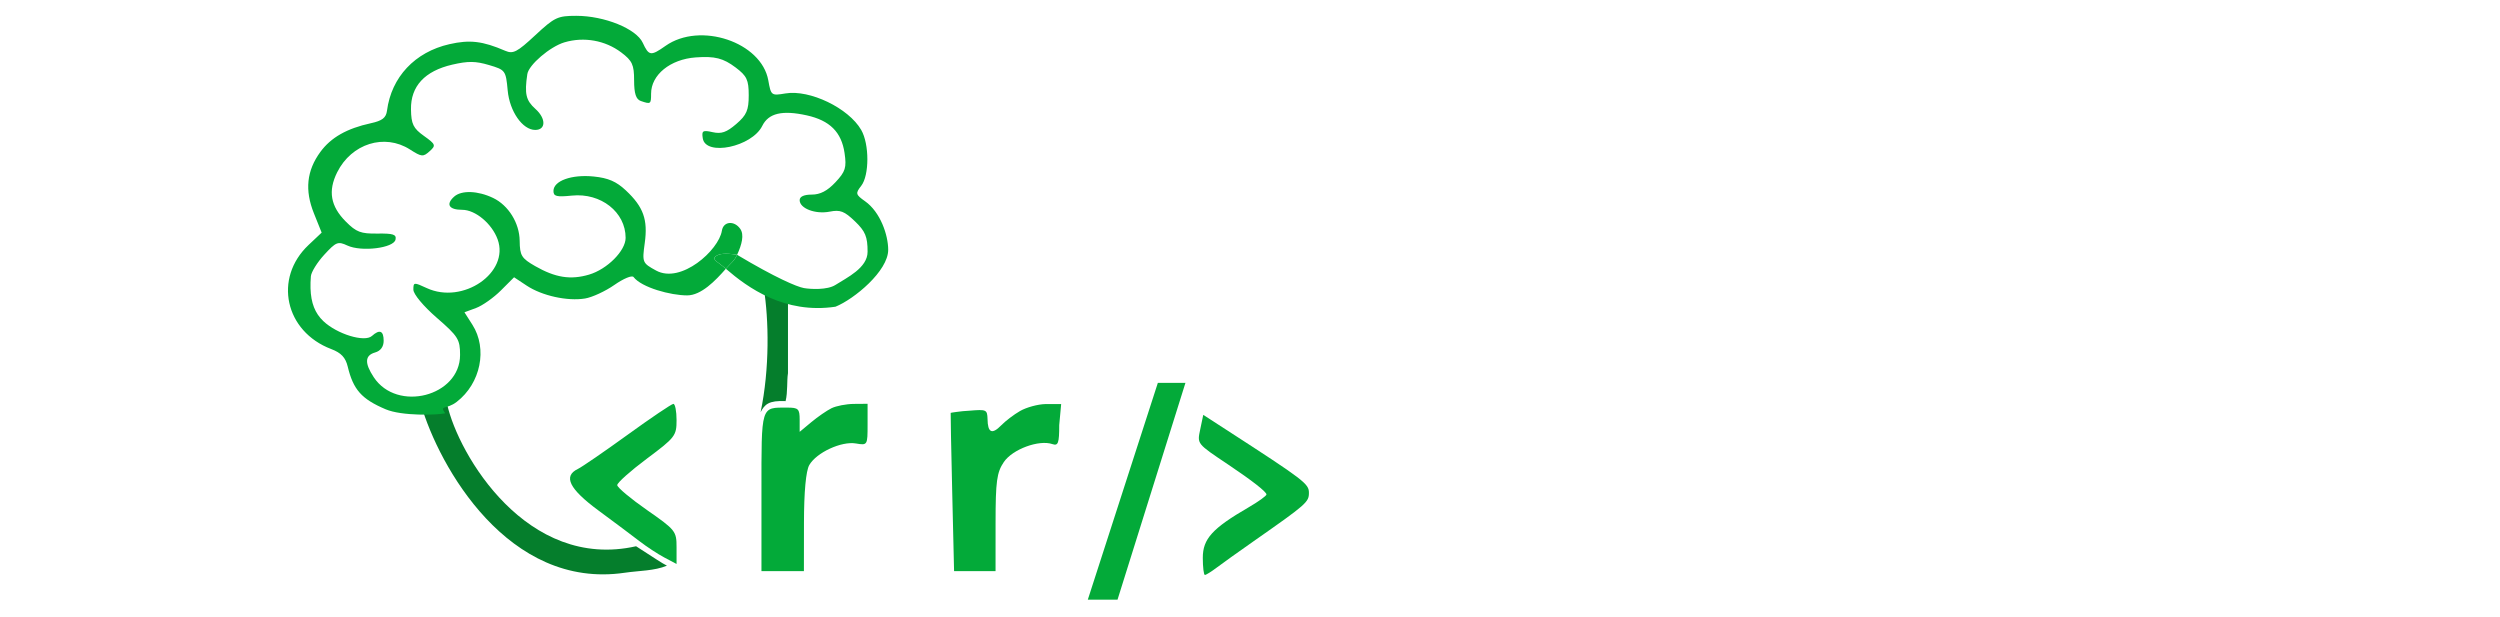 <svg
    xmlns="http://www.w3.org/2000/svg"
    viewBox="0 0 1580 390"
    id="logo_rickreis"
    width="1580px"
    height="390px">
    <g id="cachos">
        <path
            id="path"
            d="M 394.747 361.985 C 321.323 372.76 277.473 295.052 266 255.463 L 282.571 255.463 C 289.76 287.551 333.067 360.756 402 345.231 C 405.528 347.541 410.971 351.076 415.211 353.762 C 416.526 354.595 417.726 355.346 418.716 355.953 L 421.5 357.5 C 421.5 357.511 421.49 357.516 421.469 357.513 C 413.726 360.801 404.005 360.627 394.747 361.985 Z M 498 185.673 L 498 235.873 C 497.211 240.571 497.929 247.662 496.5 253.5 C 485.793 253 483.256 255.602 480.707 260.5 C 486.501 232.854 485.913 202.037 482.703 182 L 498 185.673 Z"
            fill="#057e2c"
            stroke-width="1"/>
        <path
            id="path_1"
            d="M 458.743 169.86 C 462.064 166.062 463.974 165.128 465.851 161.042 C 458.728 159.872 453.967 160.04 451.604 162.648 C 450.819 164.64 453.508 165.331 458.743 169.86 Z"
            fill="#03aa39"
            stroke-width="1"/>
        <path
            id="path_2"
            d="M 338.267 22.284 C 338.267 22.284 338.267 22.284 338.267 22.284 C 350.519 10.894 352.408 10 364.22 10 C 382.004 10 402.115 18.157 406.219 27.034 C 410.08 35.388 411.298 35.553 420.61 28.991 C 442.469 13.584 481.244 26.597 485.563 50.787 C 487.28 60.41 487.468 60.554 496.394 59.054 C 511.755 56.472 536.311 68.3 544.29 82.122 C 549.475 91.11 549.47 110.818 544.276 117.46 C 540.555 122.219 540.746 122.974 546.704 127.174 C 556.427 134.027 561.333 148.599 561.344 157.866 C 561.36 171.26 539.86 189.058 528.018 193.842 C 495.846 198.634 472.55 181.804 458.743 169.86 C 462.064 166.062 463.974 165.128 465.851 161.042 C 489.996 175.466 503.71 181.313 508.109 182.067 C 512.354 182.793 522.838 183.372 528.018 180.067 C 535.216 175.475 548.311 169.326 548.311 159.134 C 548.311 149.578 546.9 146.179 540.316 139.864 C 533.628 133.448 531.026 132.45 524.378 133.76 C 515.337 135.539 505.386 131.739 505.386 126.505 C 505.386 124.234 508.107 122.984 513.046 122.984 C 518.398 122.984 522.908 120.63 528.018 115.171 C 534.353 108.404 535.122 105.928 533.754 96.678 C 531.801 83.466 524.421 76.124 509.861 72.906 C 494.368 69.482 485.713 71.528 481.751 79.555 C 475.197 92.82 445.976 98.945 444.154 87.435 C 443.384 82.584 444.117 82.122 450.365 83.528 C 455.913 84.776 459.148 83.658 465.319 78.362 C 471.854 72.752 473.193 69.67 473.193 60.246 C 473.193 50.516 472.01 47.999 464.938 42.667 C 457.085 36.746 451.754 35.397 439.658 36.282 C 423.593 37.453 411.488 47.299 411.488 59.196 C 411.488 65.826 411.266 65.985 405.001 63.831 C 401.946 62.78 400.757 59.136 400.757 50.823 C 400.757 40.917 399.601 38.402 392.631 33.147 C 382.482 25.496 369.079 23.104 356.754 26.75 C 347.635 29.445 334.138 40.994 333.266 46.845 C 331.404 59.364 332.357 63.441 338.42 68.874 C 345.156 74.913 345.073 82.117 338.264 82.117 C 330.259 82.117 322.084 70.41 320.861 57.189 C 319.691 44.544 319.417 44.172 309.024 41.097 C 300.53 38.585 295.86 38.537 285.856 40.849 C 268.415 44.881 259.516 54.506 259.741 69.098 C 259.883 78.418 261.179 81.076 267.924 85.896 C 275.377 91.221 275.629 91.901 271.508 95.594 C 267.387 99.286 266.513 99.204 259.054 94.447 C 243.009 84.209 222.158 90.754 213.103 108.87 C 207.199 120.69 208.886 130.337 218.555 140.039 C 225.192 146.703 227.99 147.763 238.547 147.619 C 248.597 147.484 250.665 148.177 249.965 151.446 C 248.817 156.797 228.419 159.302 219.553 155.179 C 213.568 152.398 212.406 152.857 204.958 160.956 C 200.508 165.795 196.69 171.942 196.475 174.615 C 196.258 177.319 196.18 179.826 196.246 182.157 C 196.313 184.487 196.524 186.641 196.886 188.638 C 197.248 190.636 197.761 192.478 198.43 194.184 C 199.099 195.891 199.924 197.462 200.912 198.919 C 201.899 200.376 203.049 201.718 204.366 202.967 C 213.018 211.166 230.418 216.479 235.046 212.332 C 239.931 207.955 242.472 208.996 242.472 215.373 C 242.472 219.109 240.535 221.77 237.106 222.746 C 230.568 224.604 230.292 229.424 236.208 238.395 C 250.95 260.757 290.762 250.48 290.762 224.316 C 290.762 214.491 289.544 212.551 276.007 200.803 C 267.578 193.486 261.252 185.887 261.252 183.074 C 261.252 178.324 261.552 178.288 269.705 182.067 C 292.525 192.642 322.13 172.331 314.519 151.321 C 310.908 141.347 300.437 132.599 292.112 132.599 C 283.717 132.599 281.598 129.135 287.017 124.277 C 291.656 120.123 301.985 120.476 311.669 125.121 C 321.354 129.765 328.314 141.006 328.434 152.201 C 328.536 161.528 329.588 163.242 338.235 168.192 C 350.989 175.487 360.614 177.007 372.26 173.562 C 383.775 170.158 395.392 158.487 395.392 150.326 C 395.392 134.068 379.775 121.767 361.484 123.616 C 351.724 124.602 349.784 124.116 349.784 120.69 C 349.784 114.277 361.269 110.144 375.182 111.548 C 384.422 112.483 389.5 114.678 395.561 120.359 C 406.646 130.753 409.53 138.785 407.488 153.569 C 405.793 165.855 405.946 166.228 414.657 170.987 C 430.413 179.596 454.279 158.086 456.224 145.821 C 457.182 139.768 464.063 139.275 467.827 144.619 C 470.452 148.348 468.832 154.553 465.851 161.042 C 458.728 159.872 453.967 160.04 451.604 162.648 C 450.819 164.64 453.508 165.331 458.743 169.86 C 452.083 177.476 443.124 186.687 434.292 186.687 C 423.843 186.687 405.492 181.721 400.376 175.062 C 399.429 173.829 393.997 176.081 388.304 180.067 C 382.611 184.05 374.256 187.913 369.741 188.651 C 358.597 190.469 342.557 186.932 332.882 180.524 C 330.219 178.76 327.556 176.997 324.893 175.233 C 322.111 178.017 319.329 180.8 316.547 183.584 C 311.956 188.175 304.901 193.156 300.868 194.649 C 298.423 195.554 295.979 196.46 293.534 197.365 C 295.211 199.993 296.887 202.62 298.564 205.248 C 308.246 220.429 303.793 242.309 288.64 253.99 C 282.075 259.047 277.542 255.845 281.373 261.208 C 276.361 262.336 254.062 263.045 243.733 258.668 C 228.535 252.223 223.274 246.309 219.765 231.708 C 218.38 225.946 215.606 222.984 209.382 220.626 C 180.078 209.527 172.725 175.862 195.005 154.833 C 197.766 152.228 200.526 149.623 203.287 147.018 C 201.659 142.962 200.032 138.905 198.404 134.849 C 192.516 120.171 193.806 107.866 202.479 96.01 C 209.141 86.903 219.231 81.172 234.424 77.867 C 241.608 76.302 243.993 74.444 244.578 69.956 C 247.347 48.729 262.22 32.88 284.037 27.919 C 296.941 24.981 304.987 25.936 319.307 32.099 C 324.297 34.246 326.784 32.957 338.267 22.284"
            fill="#03aa39"
            stroke-width="1"/>
    </g>
    <g id="eis">
        <path
            id="path_5"
            d="M 1011.43 258.73 C 989.519 265.728 972.193 288.541 972.193 310.39 C 972.193 323.326 981.559 344.922 990.211 351.939 C 1004.92 363.865 1039.06 367.243 1057.9 358.634 C 1068.77 353.663 1080.27 342.6 1078.77 338.557 C 1077.6 335.427 1055.36 329.59 1055.36 332.412 C 1055.36 333.614 1051.44 336.742 1046.64 339.362 C 1029.83 348.547 1011.81 343.975 1004.11 328.566 L 999.274 318.902 L 1043.41 318.244 L 1087.55 317.585 L 1087.55 310.2 C 1087.55 306.138 1085.72 297.161 1083.48 290.25 C 1074.71 263.225 1042.07 248.944 1011.43 258.73 Z M 1176.97 259.857 C 1163.84 265.197 1157.36 273.053 1155.43 285.966 C 1152.83 303.296 1165.82 315.058 1192.18 319.26 C 1218.62 323.477 1227.34 329.669 1220.01 339.037 C 1216.76 343.196 1213.27 344.143 1201.18 344.143 C 1188.19 344.143 1185.49 343.278 1179.58 337.251 C 1173.32 330.852 1172.09 330.53 1162.39 332.737 C 1150.68 335.4 1150.01 336.859 1156.45 345.677 C 1165.16 357.581 1179.42 363.375 1200 363.375 C 1210.27 363.375 1222.06 362.233 1226.21 360.836 C 1236.89 357.247 1246.14 347.59 1248.75 337.311 C 1253.44 318.859 1236.14 303.666 1204.8 298.721 C 1187.41 295.976 1181.45 292.866 1181.45 286.529 C 1181.45 274.363 1203.93 270.312 1215.23 280.44 C 1222.5 286.952 1228.13 287.793 1239.2 284.022 L 1246.33 281.594 L 1240.86 273.805 C 1229.12 257.103 1199.59 250.655 1176.97 259.857 Z M 1108.44 275.021 C 1107.81 276.68 1107.5 287.772 1107.75 299.671 C 1108.01 311.57 1108.39 330.229 1108.62 341.138 L 1109.02 360.971 L 1135.96 360.971 L 1135.24 317.099 L 1134.5 273.228 L 1122.05 272.617 C 1113.95 272.218 1109.2 273.057 1108.44 275.021 Z M 1013.78 281.12 C 1008.51 285.166 999.021 297.048 999.021 299.587 C 999.021 300.294 1012.9 300.873 1029.87 300.873 C 1047.64 300.873 1060.73 299.902 1060.73 298.582 C 1060.73 292.786 1053.63 283.368 1046.92 280.259 C 1036.94 275.632 1020.35 276.062 1013.78 281.12 Z"
            fill="#03aa39"
            fill-opacity="0"
            stroke-width="1"
            fill-rule="evenodd"/>
        <path
            id="path_6"
            d="M 1122.58 230.844 C 1119.18 230.844 1115.866 231.81 1113.115 233.604 C 1110.365 235.398 1108.317 237.929 1107.266 240.831 C 1106.215 243.734 1106.215 246.862 1107.266 249.765 C 1108.317 252.667 1110.365 255.198 1113.115 256.992 C 1115.866 258.786 1119.18 259.752 1122.58 259.752 C 1126.849 259.752 1130.947 258.228 1133.966 255.519 C 1136.984 252.809 1138.682 249.13 1138.682 245.298 C 1138.682 241.466 1136.984 237.787 1133.966 235.077 C 1130.947 232.368 1126.849 230.844 1122.58 230.844 Z"
            fill="#099c41"
            fill-opacity="0"
            stroke-width="1"/>
    </g>
    <g id="ick">
        <path
            id="path_7"
            d="M 757.569 287.651 L 757.569 360.971 L 787.08 360.971 L 787.08 345.879 C 787.08 331.008 788.744 327.814 799.638 321.78 C 801.326 320.847 807.51 326.027 814.166 333.951 C 820.543 341.54 827.923 349.845 830.566 352.41 C 833.208 354.973 835.371 357.947 835.371 359.021 C 835.371 360.093 843.827 360.971 854.161 360.971 L 872.951 360.971 L 848.795 334.145 C 835.51 319.393 824.639 306.267 824.639 304.979 C 824.639 303.693 826.753 300.887 829.334 298.748 C 840.886 289.171 867.194 260.478 865.673 259.112 C 864.745 258.283 857.957 257.603 850.59 257.603 L 837.192 257.603 L 812.226 281.041 L 787.263 304.479 L 787.171 259.406 L 787.08 214.332 L 757.569 214.332 L 757.569 287.651 Z M 676.777 256.244 C 675.87 257.074 672.321 258.237 668.889 258.831 C 652.68 261.627 633.189 283.673 629.187 303.734 C 626.576 316.813 634.067 338.564 644.406 347.932 C 660.28 362.312 691.484 367.783 712.587 359.882 C 728.92 353.766 746.1 331.225 734.728 330.83 C 733.274 330.78 728.617 329.915 724.381 328.907 C 718.234 327.448 715.903 328.071 712.842 331.987 C 705.051 341.951 688.549 346.155 677.085 341.095 C 662.896 334.831 658.274 327.148 658.4 310.046 C 658.51 295.428 662.276 287.981 672.643 281.887 C 683.025 275.786 702.83 278.651 710.599 287.38 C 716.05 293.505 716.646 293.62 726.704 290.5 C 732.448 288.719 737.51 286.267 737.958 285.053 C 739.839 279.933 727.737 267.509 715.849 262.35 C 703.339 256.925 680.018 253.278 676.777 256.244 Z M 579.611 259.206 C 578.627 260.086 577.822 283.344 577.822 310.89 L 577.822 360.971 L 604.65 360.971 L 604.65 257.603 L 593.025 257.603 C 586.63 257.603 580.593 258.324 579.611 259.206 Z"
            fill="#03aa39"
            fill-opacity="0"
            stroke-width="1"
            fill-rule="evenodd"/>
        <path
            id="path_8"
            d="M 594 217 C 589.758 217 585.686 218.529 582.686 221.247 C 579.687 223.965 578 227.656 578 231.5 C 578 235.344 579.687 239.035 582.686 241.753 C 585.686 244.471 589.758 246 594 246 C 598.242 246 602.314 244.471 605.314 241.753 C 608.313 239.035 610 235.344 610 231.5 C 610 227.656 608.313 223.965 605.314 221.247 C 602.314 218.529 598.242 217 594 217 Z"
            fill="#099c41"
            fill-opacity="0"
            stroke-width="1"/>
    </g>
    <g
        id="barra"
        transform="translate(-571.761 0)">
        <path
            id="path_3"
            d="M 1330.35 271.134 C 1328.34 280.711 1327.91 280.161 1348.06 293.661 C 1363.06 303.712 1372.17 310.832 1372.17 312.505 C 1372.16 313.38 1367.03 317.068 1360.76 320.703 C 1337.93 333.941 1331.93 340.561 1331.93 352.523 C 1331.93 358.492 1332.53 363.375 1333.25 363.375 C 1333.98 363.375 1337.3 361.312 1340.63 358.793 C 1343.96 356.273 1354.53 348.72 1364.12 342.009 C 1397.53 318.631 1399 317.342 1399 311.457 C 1399 305.722 1396.27 303.64 1346.16 271.214 L 1332.22 262.192 L 1330.35 271.134 Z"
            fill="#03aa39"
            stroke-width="1"
            fill-rule="evenodd"/>
        <path
            id="path_4"
            d="M 1303.52 241.977 L 1259.25 379 L 1278.03 379 L 1320.96 241.977 L 1303.52 241.977 Z"
            fill="#03aa39"
            stroke-width="1"/>
    </g>
    <path
        id="r"
        d="M 624.125 264.801 C 623.917 258.898 623.427 258.665 612.827 259.552 C 609.803 259.672 607.017 260.009 604.6 260.329 C 602.349 260.63 600.879 260.862 600.824 260.939 C 600.717 261.086 601.157 283.654 601.803 311.09 L 602.978 360.971 L 629.189 360.971 L 629.2 330.321 C 629.208 304.171 629.978 298.541 634.442 291.981 C 639.934 283.909 656.632 277.755 665.12 280.673 C 668.763 281.928 669.431 280.069 669.431 268.677 L 670.652 255.374 L 660.712 255.374 C 655.915 255.47 648.696 257.444 644.667 259.761 C 640.783 261.994 635.424 266.073 632.761 268.822 C 626.959 274.751 624.223 273.552 624.125 264.801"
        fill="#03aa39"
        stroke-width="1"
        fill-rule="evenodd"/>
    <path
        id="r_1"
        d="M 525.507 257.997 C 522.556 259.456 516.82 263.413 512.764 266.788 L 505.386 272.925 L 505.386 265.264 C 505.386 258.401 504.571 257.603 497.558 257.603 C 480.678 257.603 481.241 255.766 481.241 310.746 L 481.241 360.971 L 508.069 360.971 L 508.109 330.321 C 508.133 310.77 509.349 297.587 511.463 293.918 C 516.021 286.002 531.758 278.716 540.933 280.271 C 548.252 281.512 548.311 281.418 548.311 268.36 L 548.311 255.199 L 539.592 255.271 C 534.798 255.312 528.458 256.538 525.507 257.997 Z M 396.733 274.714 C 381.978 285.389 367.794 295.14 365.21 296.38 C 355.734 300.938 359.745 309.015 378.259 322.657 C 388.016 329.847 399.687 338.578 404.188 342.057 C 408.693 345.538 415.8 350.196 419.982 352.41 L 427.585 356.434 L 427.585 345.901 C 427.585 335.708 426.973 334.939 408.87 322.325 C 398.576 315.155 390.125 308.075 390.09 306.594 C 390.055 305.113 398.477 297.596 408.806 289.887 C 426.719 276.517 427.585 275.392 427.585 265.533 C 427.585 259.85 426.678 255.223 425.573 255.252 C 424.468 255.28 411.488 264.038 396.733 274.714 Z"
        fill="#03aa39"
        stroke-width="1"
        fill-rule="evenodd"/>
</svg>
